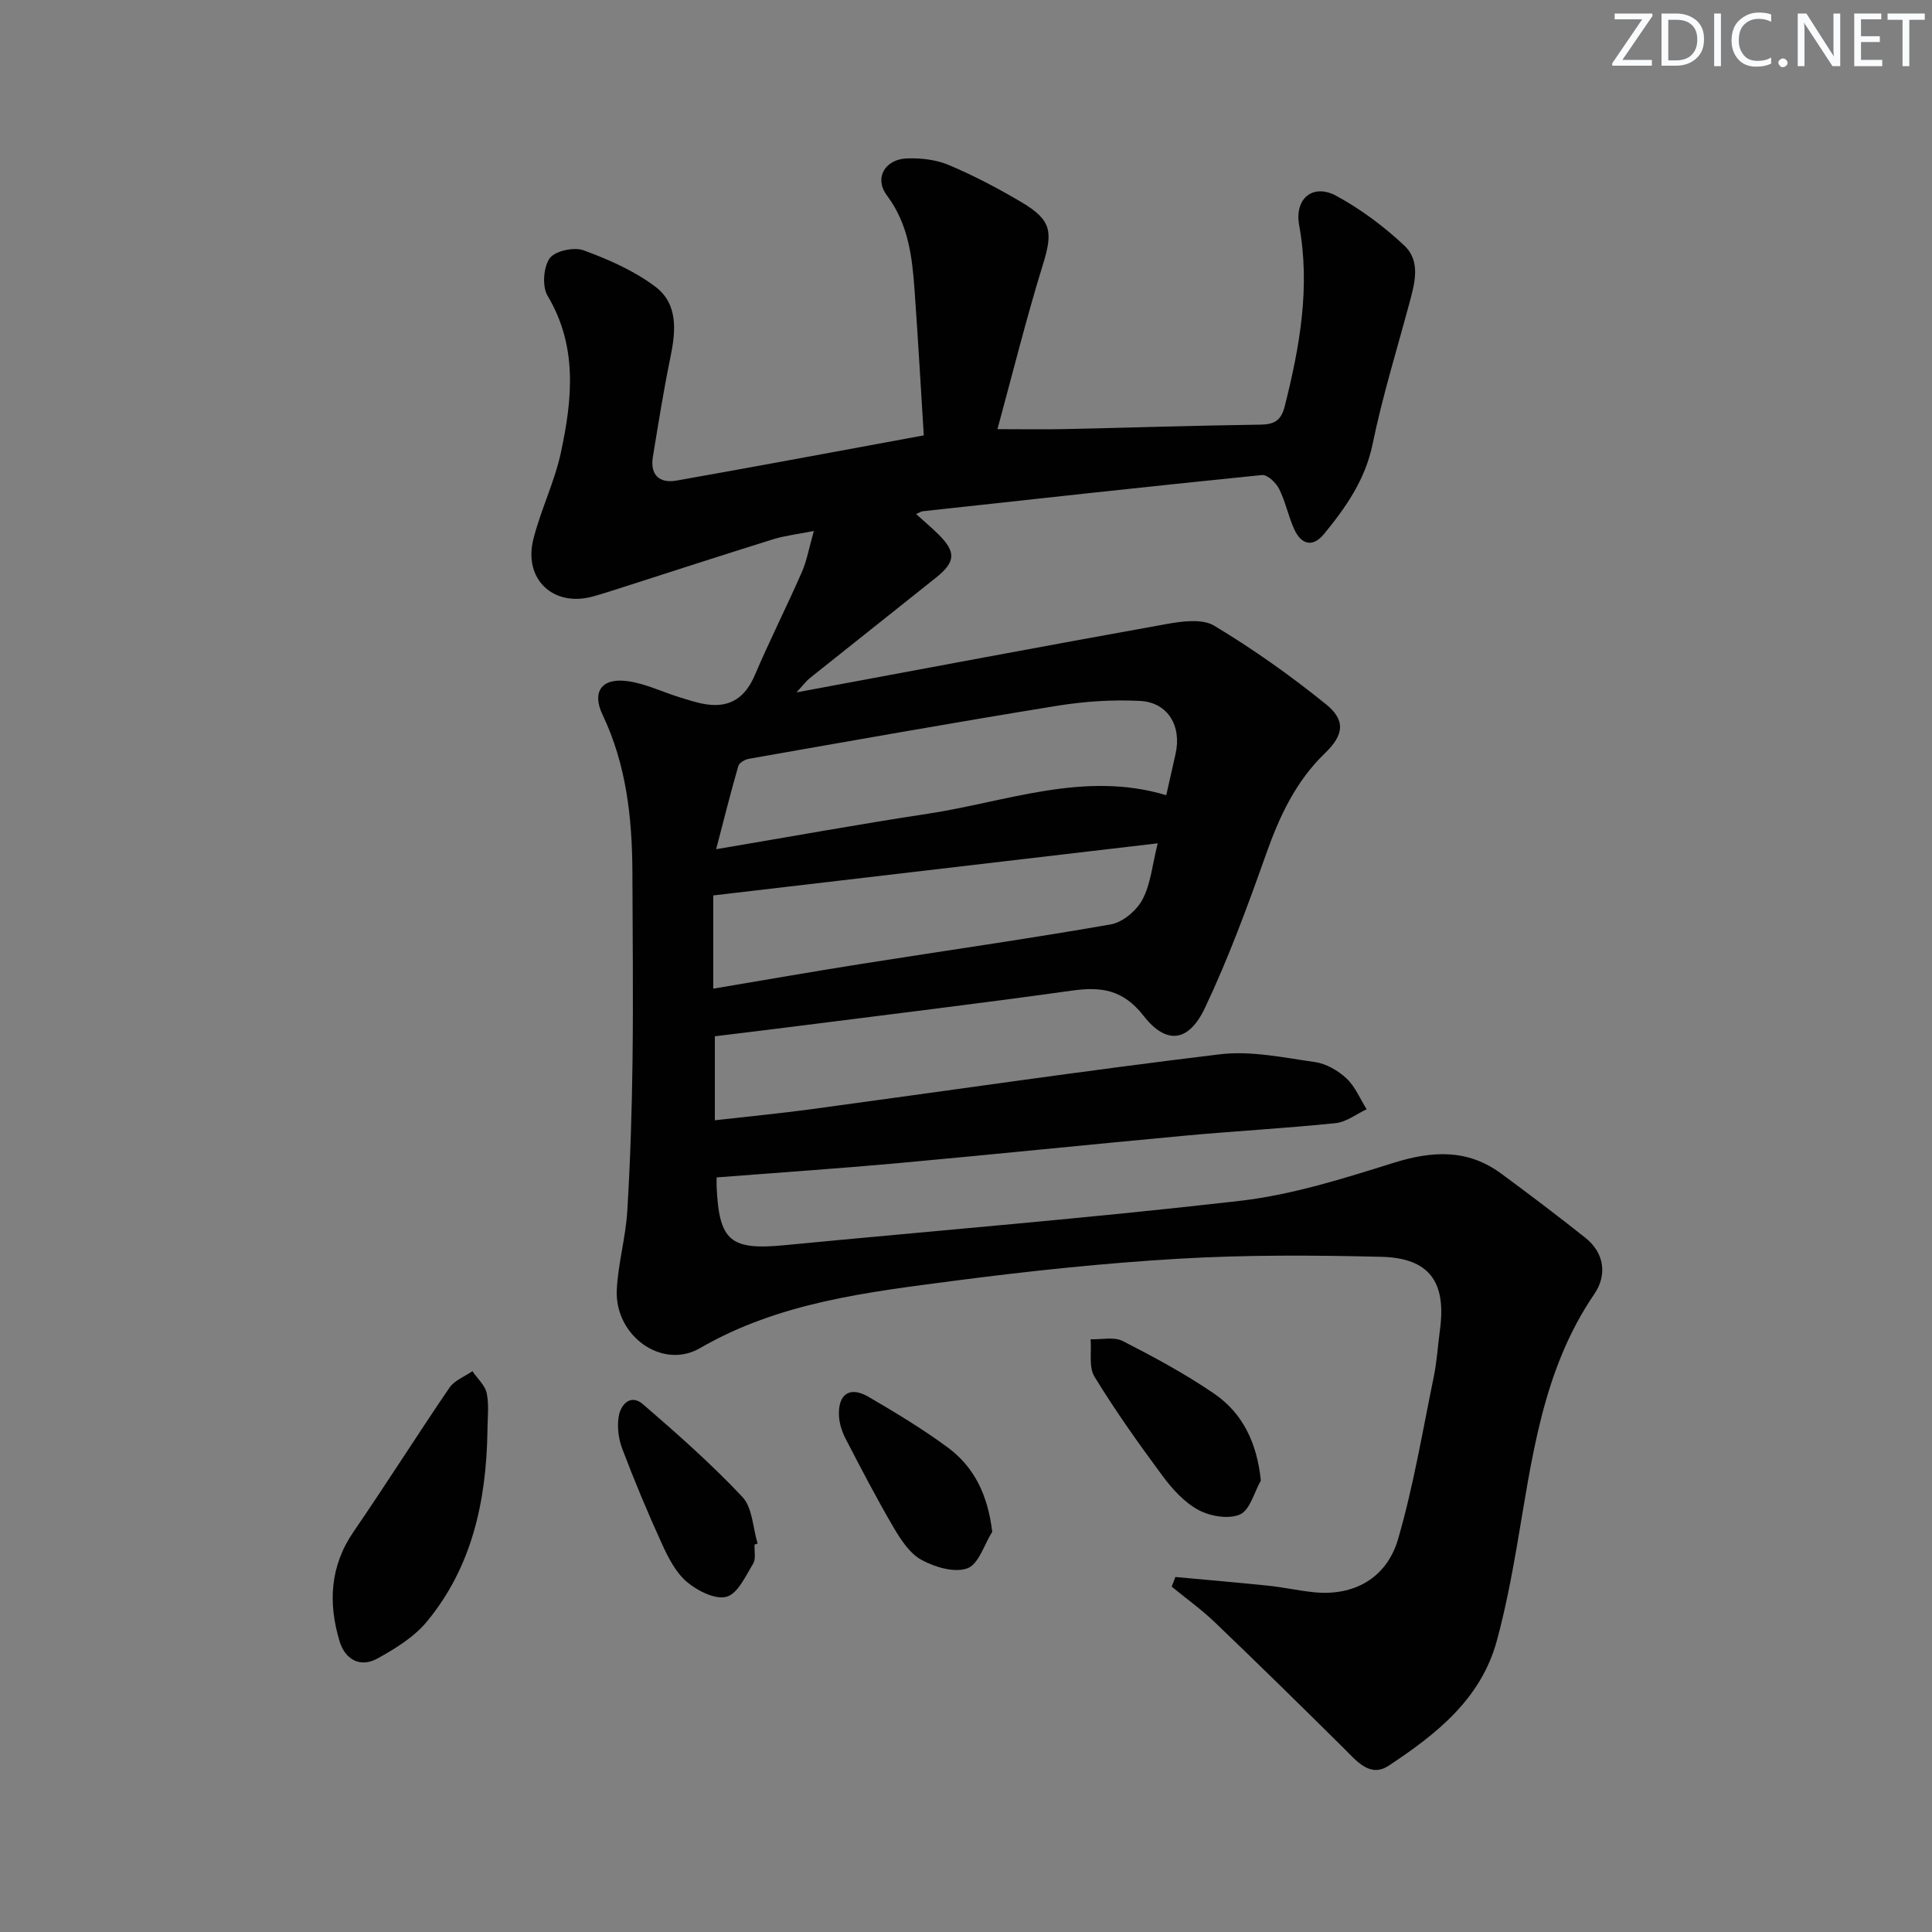 <svg enable-background="new 0 0 400 400" viewBox="0 0 400 400" xmlns="http://www.w3.org/2000/svg"><rect x="0" y="0" width="400" height="400" fill="#808080" stroke="none"/><g fill="#fafbfc"><path d="m342.2 3.2-6.3 9.2h6.1v1.2h-8.2v-.5l6.2-9.1h-5.7v-1.2h7.8v.4z"/><path d="m344 13.7v-10.9h3.1c1.6 0 3 .5 4.1 1.4 1.1 1 1.6 2.2 1.6 3.9s-.5 3-1.6 4-2.5 1.5-4.2 1.5h-3zm1.4-9.6v8.4h1.6c1.4 0 2.5-.4 3.2-1.1.8-.8 1.2-1.8 1.2-3.2s-.4-2.4-1.2-3.1-1.8-1-3.1-1z"/><path d="m356.3 2.8v10.9h-1.4v-10.9z"/><path d="m366.6 13.2c-.8.4-1.8.6-3 .6-1.6 0-2.8-.5-3.7-1.5s-1.4-2.3-1.4-3.9c0-1.7.5-3.2 1.6-4.2s2.4-1.6 4-1.6c1 0 1.9.1 2.6.4v1.5c-.8-.4-1.6-.6-2.6-.6-1.2 0-2.2.4-3 1.2s-1.1 1.9-1.1 3.3c0 1.3.4 2.3 1.1 3.1s1.6 1.1 2.8 1.1c1.1 0 2-.2 2.8-.7v1.3z"/><path d="m368.2 13c0-.3.1-.5.3-.6.2-.2.4-.3.6-.3.3 0 .5.1.7.3s.3.4.3.6-.1.5-.3.6c-.2.2-.4.3-.7.3s-.5-.1-.6-.3c-.2-.2-.3-.4-.3-.6z"/><path d="m381.1 13.7h-1.7l-5.5-8.4c-.2-.2-.3-.5-.4-.7 0 .2.1.8.1 1.5v7.6h-1.4v-10.9h1.8l5.3 8.3c.3.4.4.6.4.8 0-.3-.1-.8-.1-1.6v-7.5h1.4v10.9z"/><path d="m389.7 13.7h-5.8v-10.9h5.6v1.2h-4.2v3.5h3.9v1.2h-3.9v3.7h4.4z"/><path d="m398.4 4.1h-3.1v9.6h-1.4v-9.6h-3.1v-1.3h7.7v1.3z"/></g><path d="m148.37 243.77c0 .29-.03 1.09 0 1.89.5 11.31 2.84 13.23 14.1 12.14 31.42-3.03 62.9-5.57 94.26-9.18 10.77-1.24 21.39-4.61 31.81-7.87 8.01-2.51 15.31-2.89 22.25 2.22 5.88 4.33 11.7 8.74 17.42 13.28 4.06 3.22 4.5 7.83 1.88 11.66-10.83 15.85-12.92 34.22-16.06 52.36-1.13 6.53-2.4 13.07-4.14 19.47-3.3 12.09-12.59 19.35-22.37 25.82-3.87 2.56-6.64-.96-9.3-3.6-8.83-8.76-17.71-17.47-26.7-26.08-2.78-2.66-5.94-4.93-8.93-7.38.25-.67.51-1.33.76-2 6.44.6 12.89 1.14 19.33 1.81 3.13.33 6.23 1.03 9.37 1.35 8.14.83 15.03-2.82 17.42-11.05 3.17-10.94 5.05-22.25 7.35-33.43.67-3.24.87-6.58 1.31-9.87 1.34-9.91-2.21-14.86-12.14-15.1-13.95-.34-27.95-.42-41.86.39-15.58.91-31.14 2.56-46.62 4.58-18.08 2.37-36.24 4.47-52.59 13.94-7.83 4.54-17.68-2.56-17.22-12.08.26-5.44 1.84-10.82 2.17-16.27.63-10.41.96-20.85 1.09-31.29.16-13 .02-25.99-.03-38.99-.05-11.22-1.26-22.19-6.18-32.52-2.25-4.73-.2-7.64 5.08-6.96 3.69.47 7.22 2.22 10.83 3.34 1.85.57 3.72 1.2 5.62 1.48 4.95.73 8.05-1.48 10.01-6.08 3.06-7.17 6.59-14.15 9.72-21.29 1.04-2.37 1.48-5 2.49-8.52-3.41.67-5.97.95-8.39 1.7-10.76 3.35-21.48 6.84-32.21 10.28-1.74.56-3.48 1.12-5.25 1.6-8.11 2.19-14.29-3.6-12.23-11.86 1.52-6.08 4.39-11.84 5.7-17.94 2.36-10.99 3.52-21.98-2.75-32.48-1.15-1.93-.87-5.9.43-7.75 1.08-1.53 5.02-2.4 7.01-1.67 5.19 1.9 10.46 4.22 14.84 7.51 4.79 3.59 4.28 9.23 3.14 14.72-1.41 6.81-2.49 13.68-3.62 20.54-.62 3.77 1.4 5.53 4.89 4.91 16.81-2.97 33.59-6.12 51.2-9.36-.61-9.75-1.18-19.84-1.9-29.93-.5-6.96-1.24-13.75-5.74-19.76-2.69-3.58-.39-7.49 4.14-7.65 2.91-.11 6.09.26 8.74 1.39 5.19 2.2 10.22 4.84 15.07 7.72 6.18 3.67 6.43 6.15 4.36 12.84-3.46 11.2-6.28 22.59-9.42 34.1 5.13 0 9.52.08 13.91-.01 13.48-.29 26.95-.74 40.43-.92 2.96-.04 4.37-.77 5.15-3.84 3.11-12.34 5.31-24.66 2.98-37.44-1.01-5.55 2.85-8.73 7.73-6.07 5.05 2.75 9.81 6.31 14.01 10.24 3.56 3.34 2.14 8 1 12.24-2.58 9.6-5.53 19.13-7.53 28.86-1.52 7.39-5.51 13.09-10.05 18.63-2.35 2.87-4.72 2.22-6.17-.94-1.24-2.71-1.82-5.73-3.14-8.38-.64-1.28-2.43-2.98-3.54-2.87-23.44 2.36-46.85 4.94-70.27 7.5-.32.03-.61.26-1.35.58 1.63 1.47 3.18 2.78 4.62 4.2 3.67 3.63 3.58 5.7-.47 8.94-8.7 6.96-17.45 13.87-26.16 20.83-.72.57-1.28 1.35-2.76 2.95 26.26-4.88 51.33-9.61 76.45-14.12 3.27-.59 7.5-1.2 10.01.3 8.07 4.84 15.82 10.34 23.15 16.26 4.13 3.34 3.75 6.35-.2 10.16-6.06 5.85-9.41 13.07-12.18 20.88-3.82 10.77-7.78 21.56-12.67 31.87-3.35 7.06-7.97 7.66-12.68 1.63-4.26-5.46-8.78-6.09-14.88-5.23-19.24 2.69-38.54 5.01-57.81 7.47-5.26.67-10.53 1.3-16.09 1.98v17.39c7.07-.8 13.61-1.43 20.11-2.31 28.15-3.81 56.25-7.95 84.45-11.35 6.42-.77 13.17.68 19.7 1.61 2.31.33 4.78 1.76 6.52 3.39 1.8 1.69 2.81 4.22 4.17 6.38-2.13.99-4.19 2.64-6.4 2.87-10.25 1.06-20.54 1.62-30.8 2.56-20.02 1.85-40.02 3.92-60.04 5.75-12.25 1.1-24.49 1.93-37.34 2.93zm-.1-67.95c15.65-2.64 29.69-5.2 43.8-7.34 16.38-2.49 32.45-8.96 49.39-3.84.68-3.03 1.3-5.77 1.92-8.52 1.32-5.78-1.56-10.7-7.34-11-5.73-.3-11.59.1-17.26 1.02-21.28 3.45-42.5 7.23-63.73 10.96-.81.14-1.98.81-2.18 1.47-1.55 5.34-2.9 10.74-4.6 17.25zm-.6 28.87c10.67-1.79 20.74-3.56 30.84-5.15 17.16-2.72 34.37-5.16 51.49-8.16 2.47-.43 5.34-2.88 6.55-5.17 1.7-3.21 2.02-7.16 3.14-11.61-30.94 3.63-61.31 7.19-92.02 10.79z" fill="#010102"/><path d="m100.92 296.44c-.26 14.35-3.18 28.01-12.58 39.34-2.64 3.18-6.51 5.56-10.2 7.6-3.62 2-6.72.13-7.83-3.56-2.39-7.92-2.02-15.56 2.92-22.74 6.75-9.83 13.11-19.93 19.83-29.78 1.03-1.51 3.14-2.29 4.75-3.41 1.03 1.53 2.64 2.94 2.97 4.6.51 2.56.14 5.29.14 7.95z" fill="#010102"/><path d="m261.05 306.52c-1.39 2.45-2.25 6.11-4.32 7.03-2.34 1.04-6.19.38-8.63-.94-2.92-1.58-5.42-4.36-7.45-7.1-4.93-6.65-9.73-13.42-14.04-20.47-1.23-2-.59-5.14-.81-7.76 2.24.08 4.85-.56 6.66.37 6.47 3.31 12.91 6.78 18.9 10.88 5.92 4.05 8.86 10.14 9.69 17.99z" fill="#010102"/><path d="m156.22 319.79c-.07 1.33.32 2.94-.28 3.93-1.56 2.56-3.18 6.21-5.49 6.86-2.32.66-6.02-1.19-8.2-3.03-2.3-1.93-3.87-4.99-5.16-7.82-2.97-6.49-5.72-13.09-8.25-19.75-.79-2.07-1.1-4.58-.74-6.74.41-2.46 2.47-4.7 4.99-2.53 7.11 6.13 14.18 12.38 20.61 19.21 2.1 2.23 2.16 6.39 3.16 9.66-.23.07-.43.14-.64.21z" fill="#010102"/><path d="m205.43 317.14c-1.66 2.64-2.81 6.7-5.13 7.56-2.65.98-6.72-.22-9.49-1.73-2.44-1.32-4.29-4.16-5.78-6.69-3.53-6.02-6.75-12.22-9.96-18.42-.74-1.43-1.29-3.12-1.37-4.71-.22-4.55 2.25-6.21 6.12-3.95 5.59 3.27 11.17 6.62 16.37 10.46 5.51 4.06 8.32 9.83 9.24 17.48z" fill="#010102"/></svg>